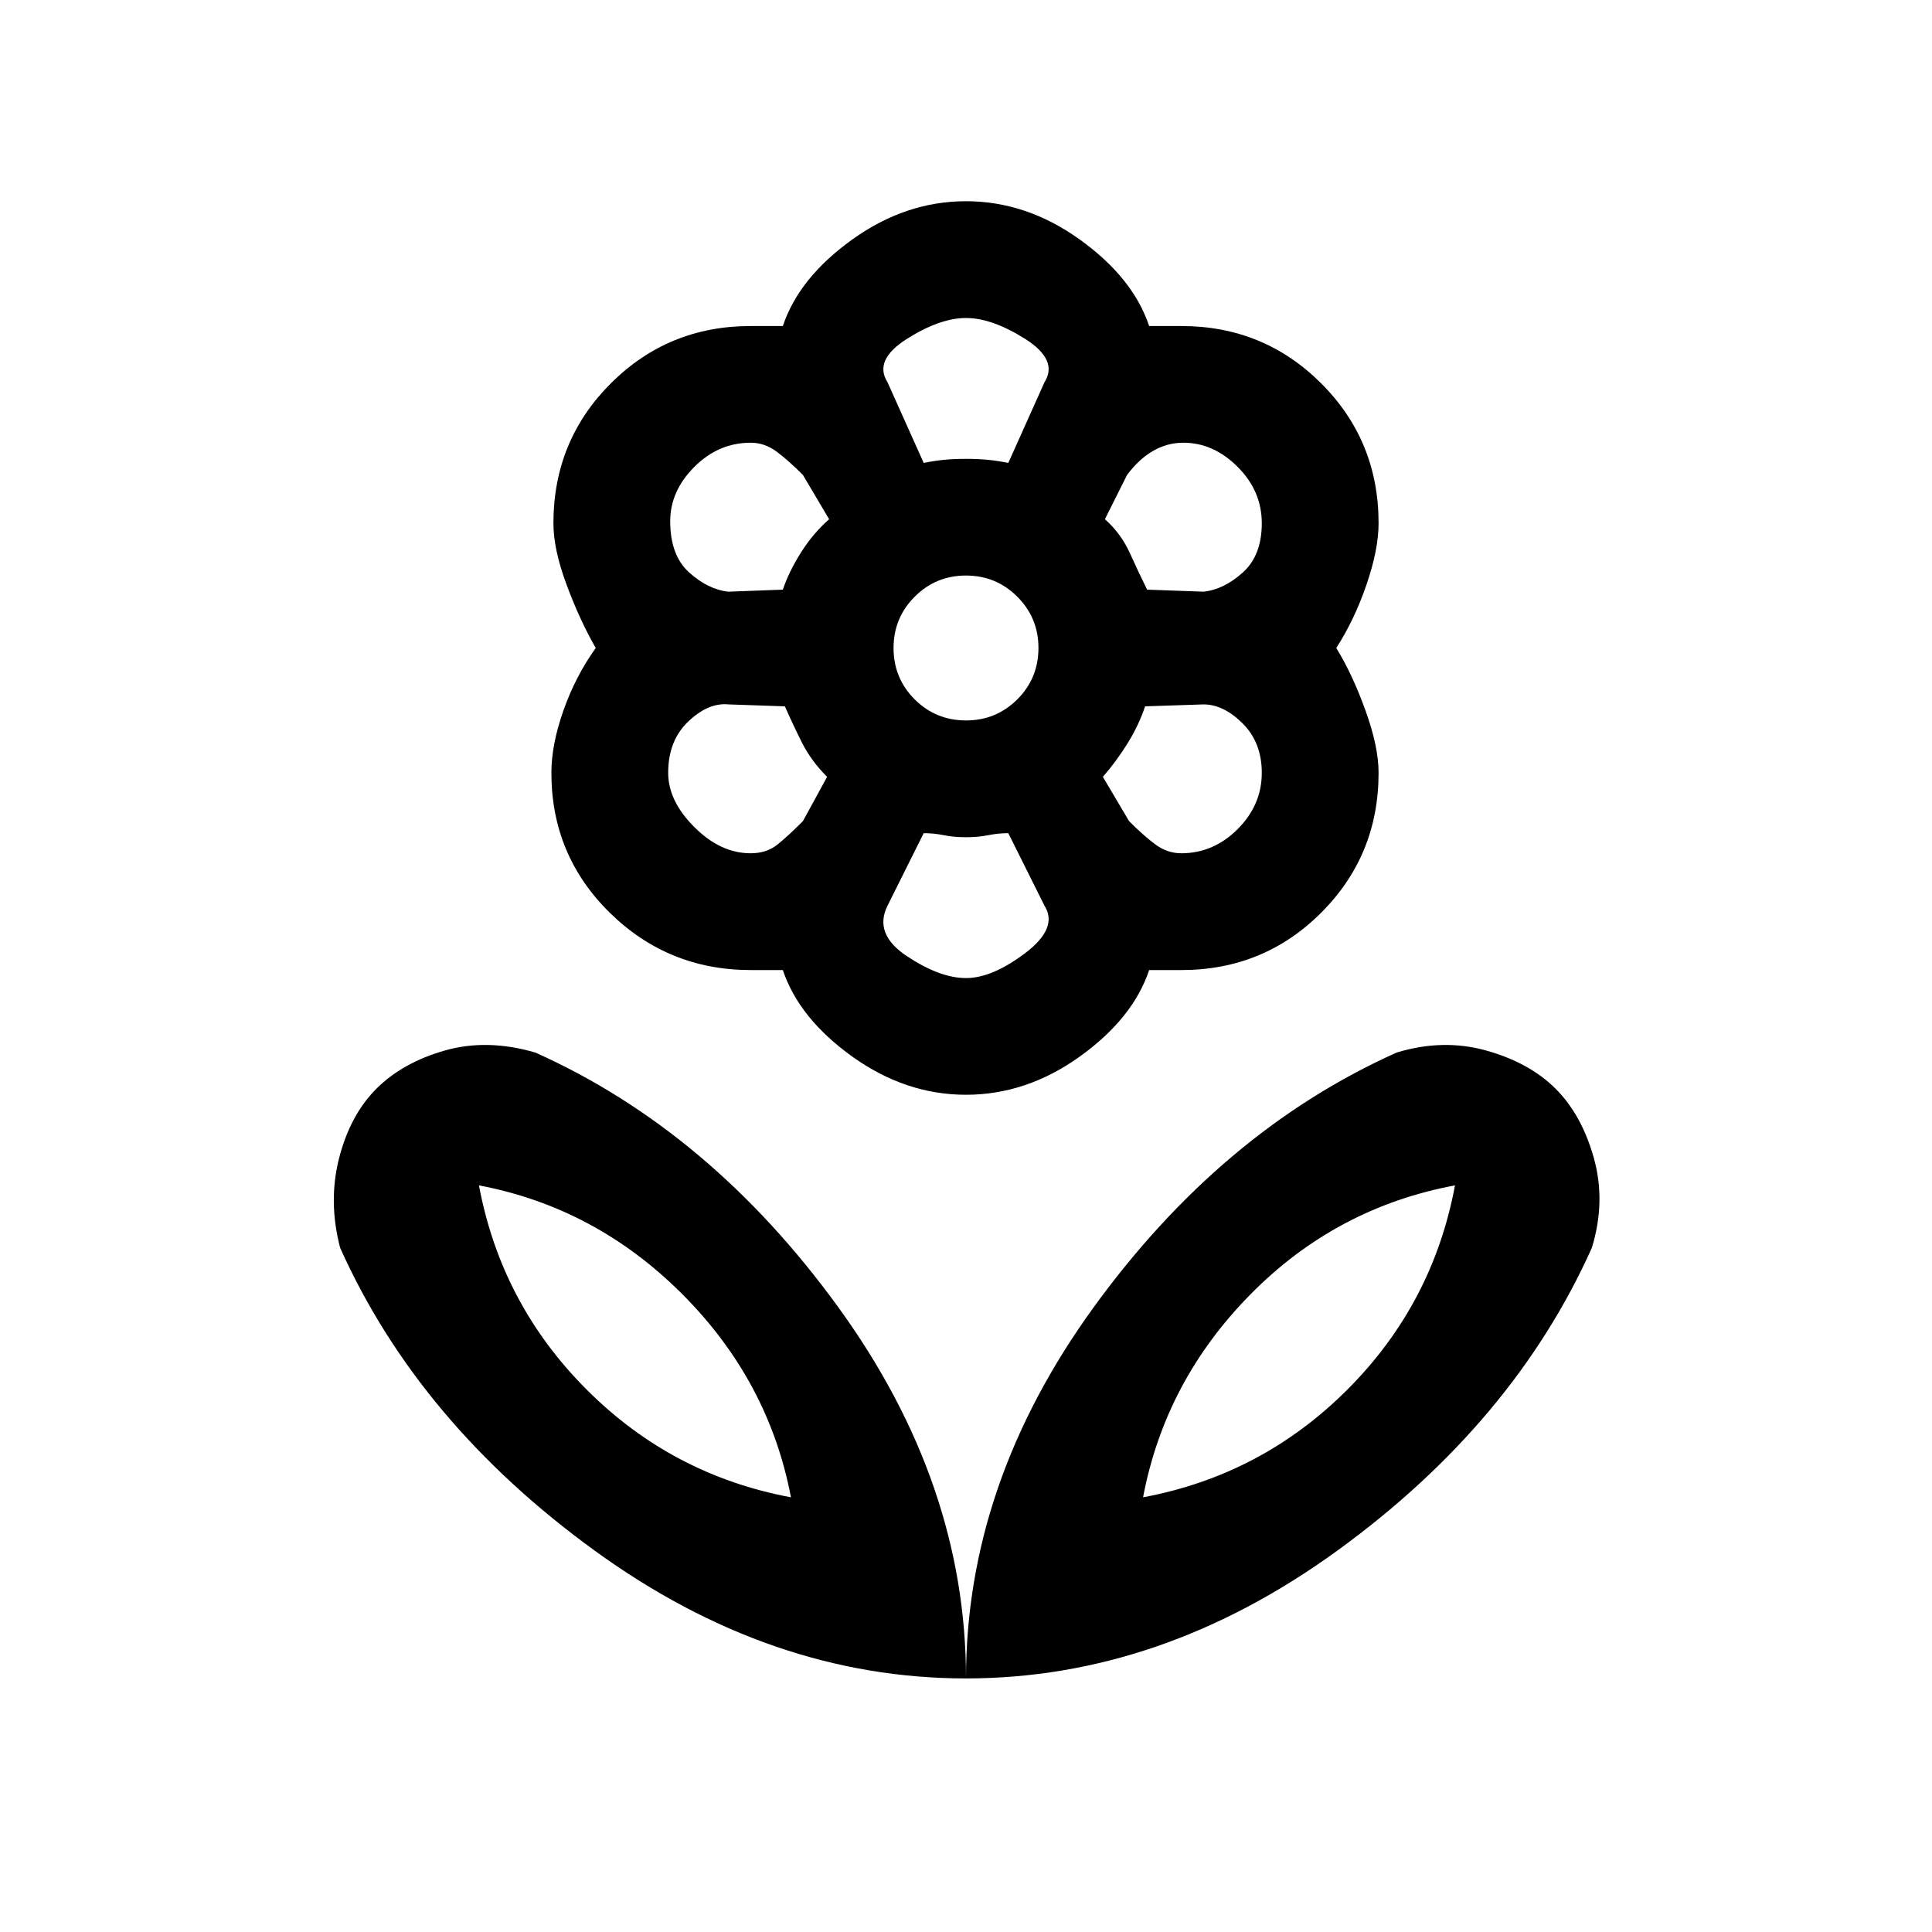 <svg xmlns="http://www.w3.org/2000/svg" height="20" width="20"><path d="M10 17.375q0-2.021 1.323-3.844t3.135-2.635q.48-.146.927-.021.448.125.719.396.271.271.396.719.125.448-.021.927-.812 1.812-2.635 3.135-1.823 1.323-3.844 1.323Zm1.833-1.875q1.229-.229 2.115-1.115.885-.885 1.114-2.114-1.229.229-2.114 1.125-.886.896-1.115 2.104ZM10 17.375q0-2.021-1.323-3.844t-3.135-2.635q-.5-.146-.938-.021-.437.125-.708.396-.271.271-.386.719-.114.448.011.927.812 1.812 2.635 3.135Q7.979 17.375 10 17.375ZM8.188 15.5q-1.23-.229-2.115-1.115-.885-.885-1.115-2.114 1.209.229 2.104 1.125.896.896 1.126 2.104Zm4.041-6.667q.333 0 .583-.25.25-.25.25-.583 0-.312-.197-.51-.198-.198-.407-.198l-.604.02q-.062.188-.177.376-.115.187-.26.354l.271.458q.145.146.27.24.125.093.271.093Zm-.354-2.729.583.021q.209-.021.407-.198.197-.177.197-.51 0-.334-.25-.584-.25-.25-.562-.25-.167 0-.312.084-.146.083-.271.25l-.229.458q.166.146.26.354.094.209.177.375ZM9.562 4.792q.105-.021.209-.032.104-.01.229-.01t.229.01q.104.011.209.032l.374-.834q.146-.229-.197-.448-.344-.218-.615-.218t-.615.218q-.343.219-.197.448ZM10 7.458q.312 0 .531-.218.219-.219.219-.532 0-.312-.219-.531-.219-.219-.531-.219-.312 0-.531.219-.219.219-.219.531 0 .313.219.532.219.218.531.218Zm0 2.667q.271 0 .615-.26.343-.261.197-.49l-.374-.75q-.105 0-.209.021T10 8.667q-.125 0-.229-.021-.104-.021-.209-.021l-.374.75q-.146.292.197.521.344.229.615.229ZM8.104 6.104q.063-.187.188-.385t.291-.344l-.271-.458q-.145-.146-.27-.24-.125-.094-.271-.094-.333 0-.583.25-.25.25-.25.563 0 .354.197.531.198.177.407.198Zm-.333 2.729q.167 0 .281-.093.115-.094.26-.24l.25-.458q-.166-.167-.26-.354-.094-.188-.177-.376l-.583-.02q-.209-.021-.417.177-.208.198-.208.531 0 .292.271.562.27.271.583.271Zm2.229 2.5q-.625 0-1.177-.395-.552-.396-.719-.896h-.333q-.854 0-1.459-.594Q5.708 8.854 5.708 8q0-.292.125-.646.125-.354.334-.646-.167-.291-.302-.656-.136-.364-.136-.635 0-.855.594-1.448.594-.594 1.448-.594h.333q.167-.5.719-.896.552-.396 1.177-.396t1.177.396q.552.396.719.896h.333q.854 0 1.448.594.594.593.594 1.448 0 .271-.125.635-.125.365-.313.656.167.271.302.646.136.375.136.646 0 .854-.594 1.448t-1.448.594h-.333q-.167.5-.719.896-.552.395-1.177.395Zm0-6.583Zm1.438.625Zm-.021 2.667ZM10 8.667Zm-1.438-.625Zm.021-2.667ZM8.188 15.5Zm3.645 0Z"/></svg>